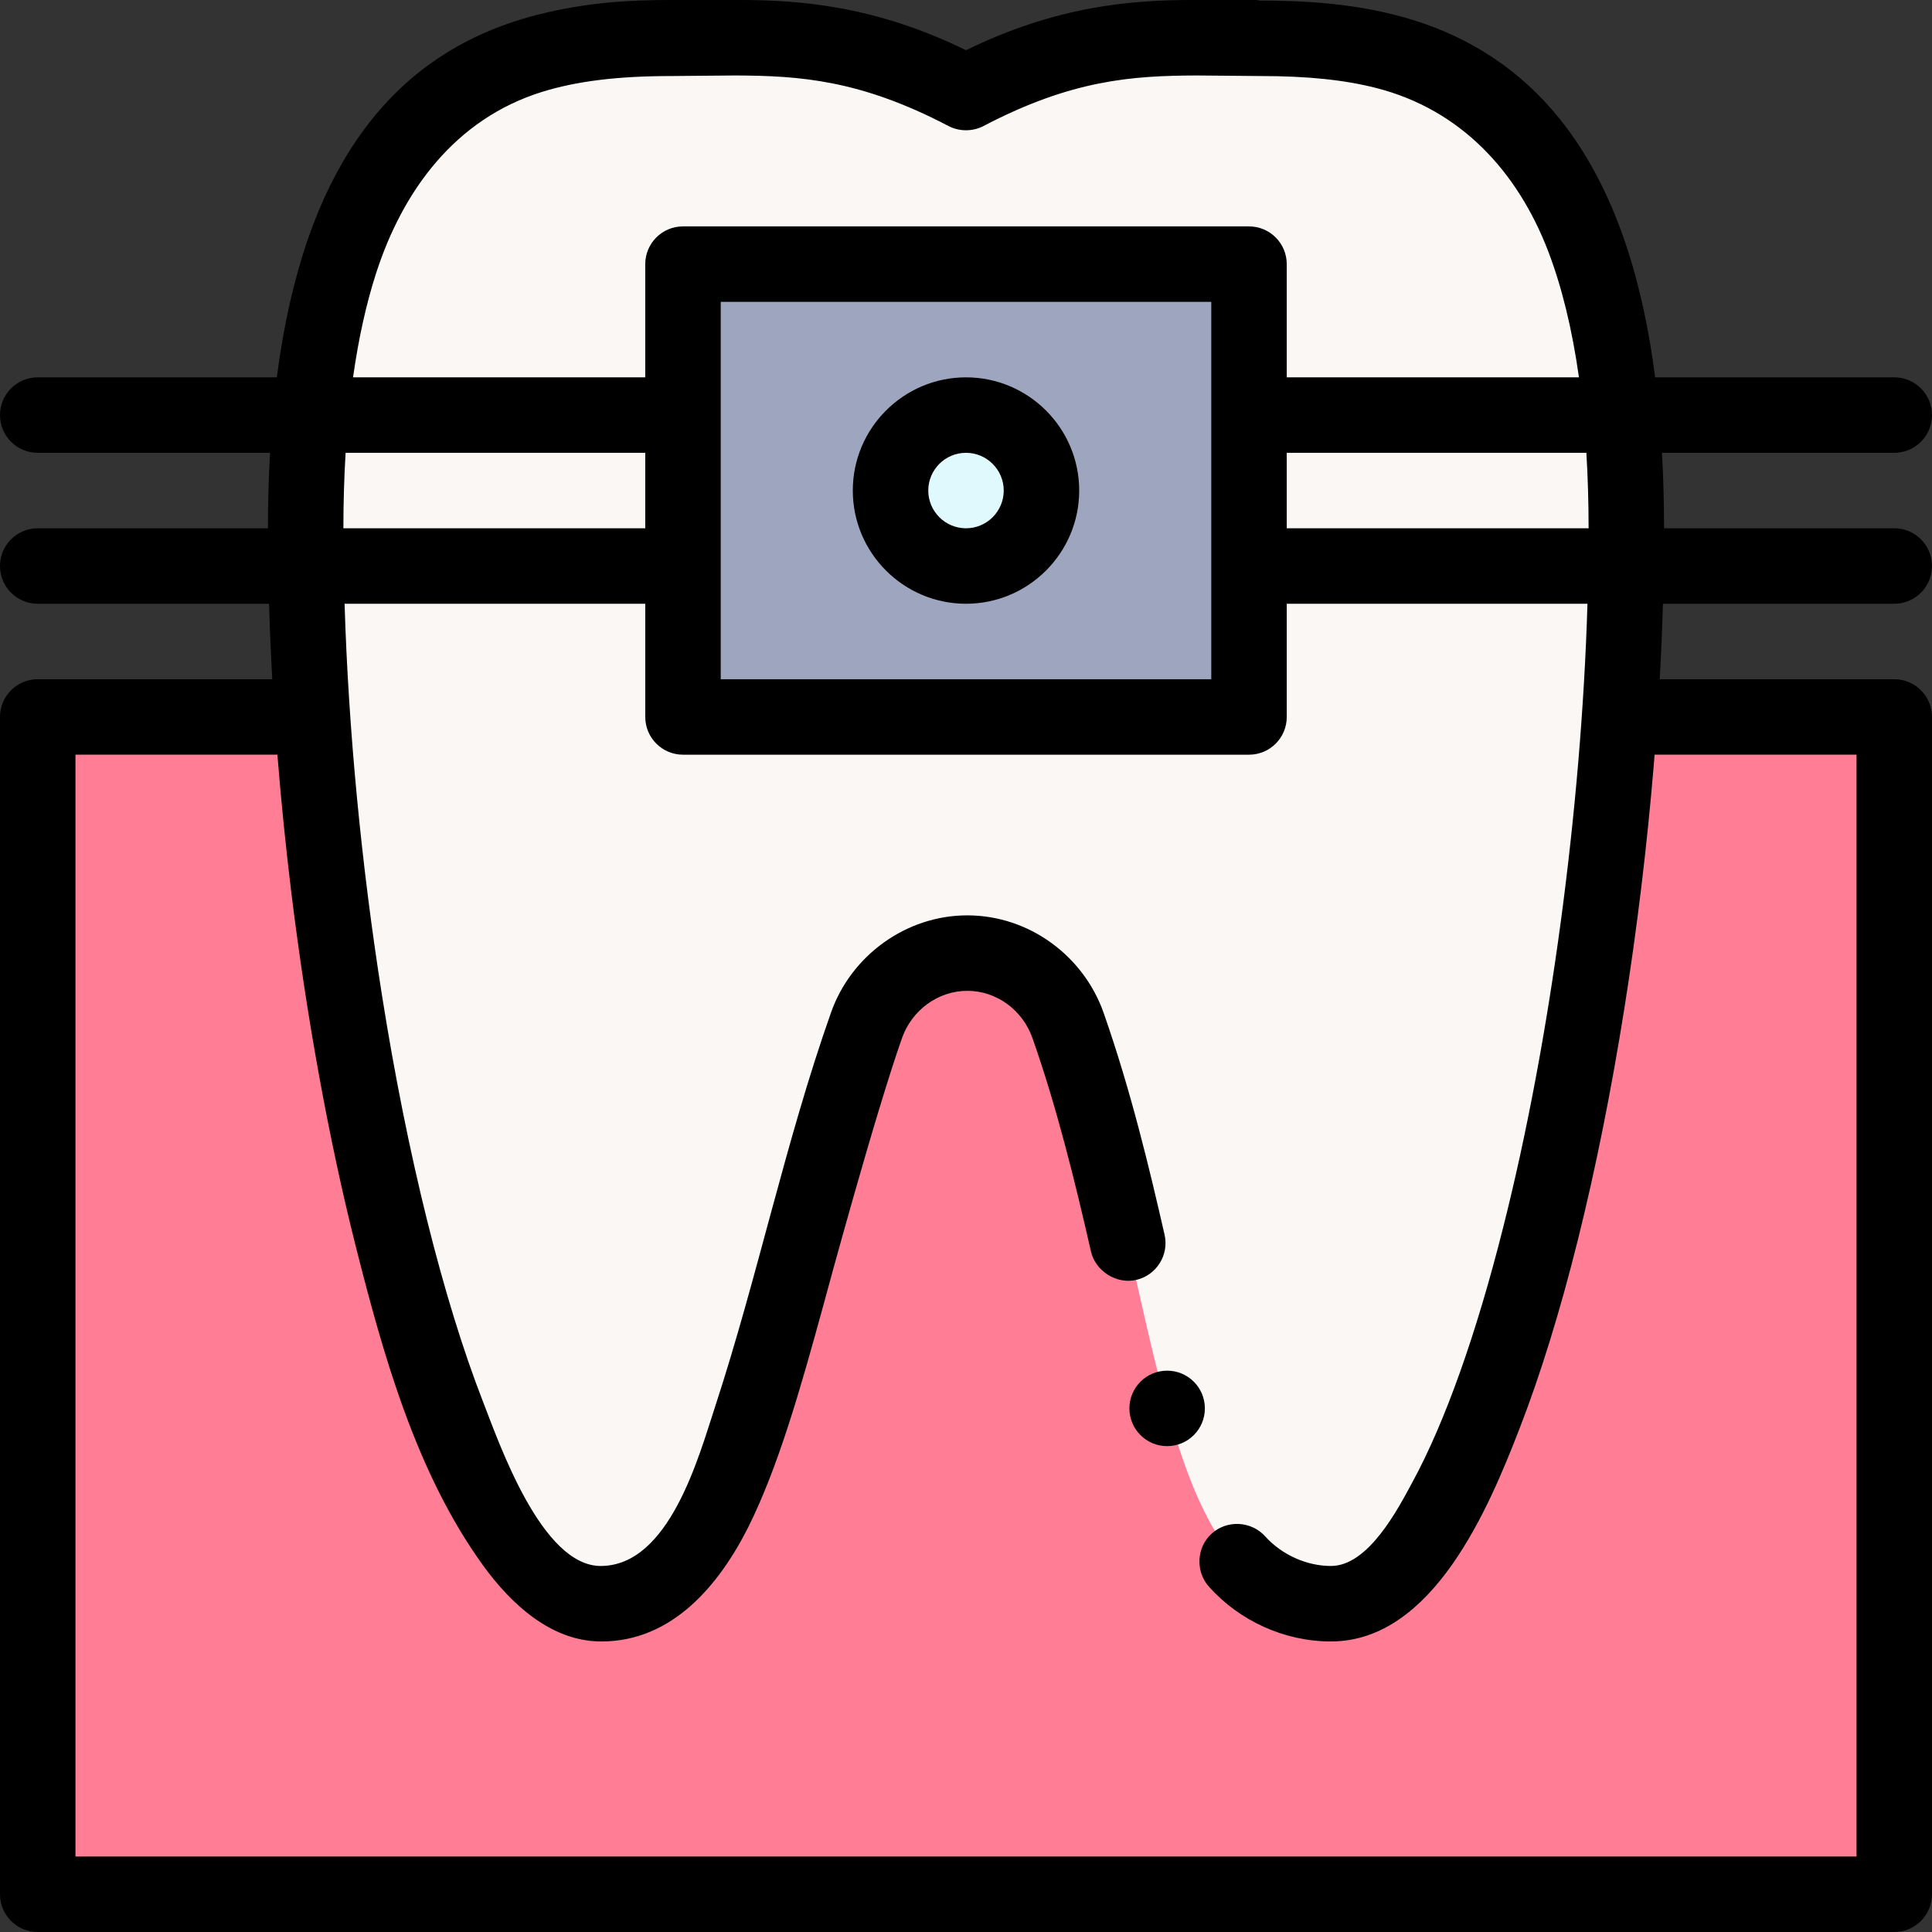 <svg id="Layer_1" enable-background="new 0 0 512 512" height="512" viewBox="0 0 512 512" width="512" xmlns="http://www.w3.org/2000/svg"><rect x="0" y="0" width="512" height="512" fill="#333333" stroke="none"/><g><path d="m10 190h492v312h-492z" fill="#ff7d95"/><path d="m178.208 10.15c-43.238 0-97.208 10.358-97.208 130.244s35.051 284.606 78.29 284.606c38.062 0 44.429-79.939 70.345-153.286 9.024-25.54 44.453-25.496 53.416.065 25.705 73.303 23.084 153.221 69.66 153.221 43.238 0 78.289-164.721 78.289-284.606s-53.97-130.244-97.208-130.244c-23.588 0-45.526-2.656-77.792 14.391-32.265-17.047-54.203-14.391-77.792-14.391z" fill="#faf7f5"/><path d="m181 70h150v120h-150z" fill="#9ea6bf"/><circle cx="256" cy="130" fill="#e0f9fd" r="20"/><g><circle cx="309.304" cy="373.24" r="10"/><path d="m502 160c5.522 0 10-4.477 10-10s-4.478-10-10-10h-61.003c-.007-6.917-.197-13.59-.559-20h61.562c5.522 0 10-4.477 10-10s-4.478-10-10-10h-63.375c-.04-.311-.074-.631-.115-.94-1.58-11.94-3.97-22.93-7.1-32.66-4.45-13.83-10.57-25.63-18.21-35.06-10.07-12.48-23.141-21.25-38.86-26.08-14.62-4.51-29.35-5.1-40.55-5.11l-.79-.15c-2.659 0-16.641 0-17 0-16.24 0-36.03 1.58-60 13.31-23.97-11.73-43.81-13.31-60.05-13.31-.95 0-17.95 0-17.95 0-11.21 0-22.52.6-35.69 3.95-10.2 2.6-19.39 6.72-27.31 12.25-14 9.71-24.76 24.27-31.98 43.26-3.91 10.27-6.9 22.07-8.88 35.07-.274 1.791-.528 3.617-.766 5.47h-63.374c-5.523 0-10 4.477-10 10s4.477 10 10 10h61.568c-.363 6.413-.558 13.081-.564 20h-61.004c-5.523 0-10 4.477-10 10s4.477 10 10 10h61.304c.193 6.56.476 13.236.852 20h-62.156c-5.523 0-10 4.477-10 10v312c0 5.523 4.477 10 10 10h492c5.522 0 10-4.477 10-10v-312c0-5.523-4.478-10-10-10h-62.153c.378-6.772.659-13.44.85-20zm-81.003-20h-79.997v-20h79.406c.385 6.372.586 13.035.591 20zm-321.367-67.47c7.126-22.169 21.099-41.004 43.95-48.16 9.26-2.88 20.19-4.22 34.41-4.22l16.91-.15c17.03.07 33.02 1.13 56.43 13.38 2.87 1.52 6.47 1.52 9.34 0 23.399-12.25 39.399-13.31 56.43-13.38l16.84.15c12.54 0 22.33 1.01 30.81 3.18 22.318 5.711 37.394 22.048 45.54 43.26 3.642 9.529 6.359 20.704 8.149 33.41h-77.439v-30c0-5.523-4.478-10-10-10h-150c-5.523 0-10 4.477-10 10v30h-77.438c1.431-10.163 3.452-19.348 6.068-27.47zm221.37 7.47v100h-130v-100zm-229.409 40h79.409v20h-79.998c.005-6.96.203-13.628.589-20zm228.799 300.5c8.044 8.993 19.946 14.5 32.26 14.5h.061c27.082 0 41.845-35.457 49.92-56.25 11.2-28.84 20.84-67.46 27.87-111.7 3.359-21.14 5.96-42.72 7.75-64.12.082-.981.152-1.952.231-2.93h53.518v292h-472v-292h53.511c.968 12.119 2.206 24.399 3.708 36.66 4.06 33.05 9.94 65.36 17.01 93.441 7.315 28.935 16.085 60.349 33.859 84.848 7.317 10.084 17.977 20.051 31.202 20.051h.13c18.748 0 31.179-14.977 38.91-30.36 7.85-15.78 13.67-36.07 19.95-59.03.77-2.84 13.519-50.008 20.78-70.568 2.528-7.16 9.374-12.461 17.279-12.462 7.753-.001 14.631 5.061 17.271 12.51 6.53 18.589 11.31 38.178 15.51 56.577 1.155 5.061 6.634 8.746 11.98 7.523 5.37-1.23 8.75-6.6 7.521-11.98-4.04-17.67-8.95-38.24-16.13-58.74-5.304-15.144-19.766-25.89-36.16-25.89-16.185 0-30.793 10.619-36.12 25.801-12.094 34.247-19.402 69.881-30.69 104.36-4.378 13.373-12.124 42.139-30.25 42.26-15.726.105-26.98-32.525-31.26-43.51-10.56-27.1-20.07-65.31-26.76-107.57-5.5-34.673-8.935-70.852-9.936-103.92h79.685v30c0 5.523 4.477 10 10 10h150c5.522 0 10-4.477 10-10v-30h79.694c-1.636 54.343-9.87 115.917-22.324 165.21-7.12 28.31-15.41 51.62-23.982 67.423-3.917 7.268-11.732 22.366-21.677 22.367-6.395.001-12.996-2.933-17.43-7.85-3.667-4.065-10.035-4.421-14.12-.781-4.092 3.645-4.413 10.058-.771 14.13z"/><path d="m256 160c16.542 0 30-13.458 30-30s-13.458-30-30-30-30 13.458-30 30 13.458 30 30 30zm0-40c5.514 0 10 4.486 10 10s-4.486 10-10 10-10-4.486-10-10 4.486-10 10-10z"/></g></g></svg>